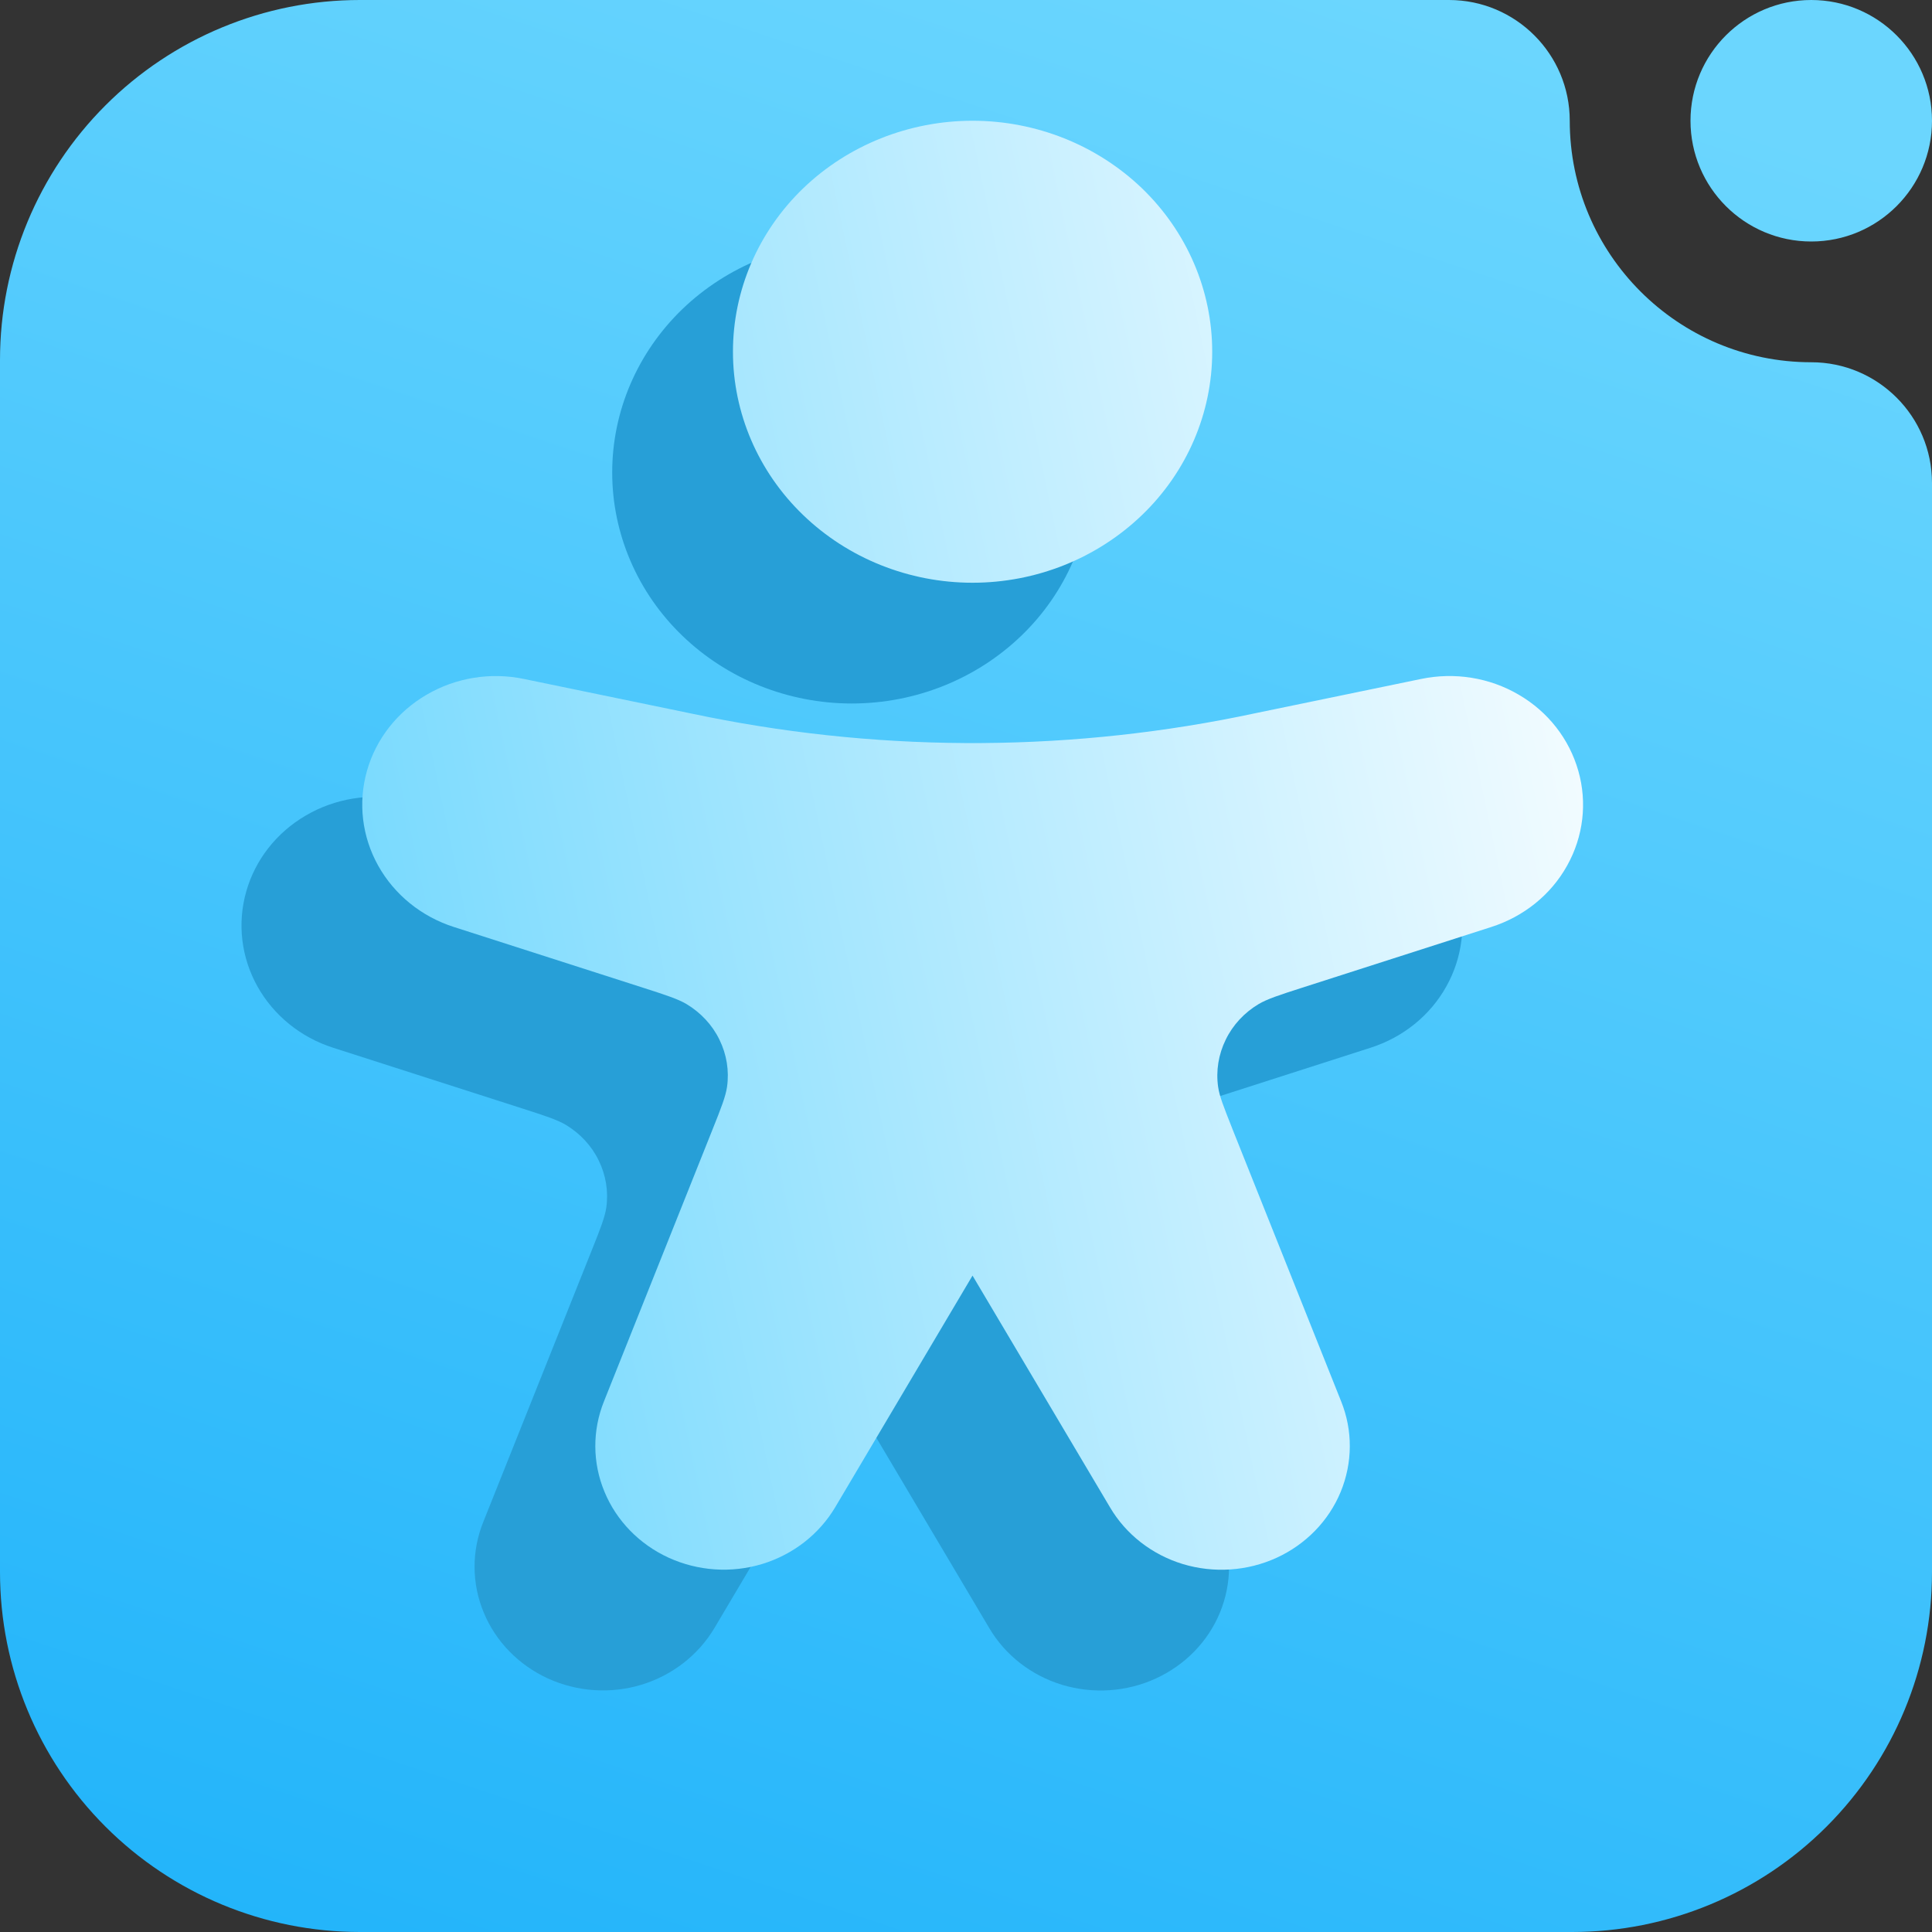 <svg width="16" height="16" viewBox="0 0 16 16" fill="none" xmlns="http://www.w3.org/2000/svg">
<rect x="0" y="0" width="16" height="16" fill="#333333" stroke="none"/>
<g clip-path="url(#clip0_16_1920)">
<path fill-rule="evenodd" clip-rule="evenodd" d="M15 3C15.552 3 16 3.448 16 4C16 4 16 9.853 16 13.02C16 13.811 15.686 14.568 15.127 15.127C14.568 15.686 13.811 16 13.02 16C10.356 16 5.644 16 2.98 16C2.189 16 1.432 15.686 0.873 15.127C0.314 14.568 0 13.811 0 13.02C0 10.356 0 5.644 0 2.98C0 2.189 0.314 1.432 0.873 0.873C1.432 0.314 2.189 0 2.98 0H12C12.552 0 13 0.448 13 1C13 2.104 13.896 3 15 3ZM15 0C15.552 0 16 0.448 16 1C16 1.552 15.552 2 15 2C14.448 2 14 1.552 14 1C14 0.448 14.448 0 15 0Z" fill="url(#paint0_linear_16_1920)"/>
<path fill-rule="evenodd" clip-rule="evenodd" d="M5.651 2.56C5.279 2.919 5.07 3.405 5.07 3.913C5.07 4.42 5.279 4.907 5.651 5.265C6.023 5.624 6.528 5.826 7.054 5.826C7.581 5.826 8.085 5.624 8.458 5.265C8.83 4.907 9.039 4.42 9.039 3.913C9.039 3.405 8.83 2.919 8.458 2.56C8.085 2.202 7.581 2 7.054 2C6.528 2 6.023 2.202 5.651 2.56ZM2.759 8.677L4.329 9.181C4.519 9.242 4.613 9.273 4.685 9.315C4.803 9.386 4.899 9.488 4.958 9.61C5.018 9.732 5.04 9.868 5.021 10.001C5.009 10.081 4.974 10.171 4.902 10.351L4.002 12.605C3.905 12.846 3.906 13.114 4.006 13.354C4.105 13.594 4.295 13.789 4.537 13.9C4.78 14.011 5.057 14.03 5.313 13.952C5.568 13.874 5.784 13.706 5.917 13.482L7.054 11.564L8.192 13.482C8.324 13.707 8.54 13.875 8.796 13.953C9.052 14.03 9.329 14.012 9.571 13.901C9.814 13.79 10.004 13.595 10.103 13.355C10.202 13.114 10.204 12.847 10.107 12.606L9.207 10.351L9.202 10.338C9.134 10.166 9.099 10.079 9.088 10.001C9.069 9.868 9.091 9.732 9.151 9.61C9.21 9.488 9.305 9.386 9.424 9.315C9.496 9.273 9.59 9.242 9.78 9.181L11.35 8.677C11.619 8.591 11.844 8.41 11.978 8.169C12.113 7.928 12.146 7.647 12.071 7.384C11.996 7.12 11.82 6.894 11.577 6.753C11.335 6.611 11.045 6.565 10.768 6.623L9.399 6.906C7.906 7.226 6.359 7.236 4.861 6.937L4.71 6.906L3.34 6.623C3.063 6.565 2.774 6.612 2.532 6.754C2.29 6.895 2.113 7.121 2.039 7.384C1.964 7.648 1.998 7.929 2.132 8.169C2.266 8.409 2.49 8.591 2.759 8.677Z" fill="#279FD7"/>
<path fill-rule="evenodd" clip-rule="evenodd" d="M6.651 1.56C6.279 1.919 6.07 2.405 6.07 2.913C6.07 3.42 6.279 3.907 6.651 4.265C7.023 4.624 7.528 4.826 8.054 4.826C8.581 4.826 9.085 4.624 9.458 4.265C9.83 3.907 10.039 3.42 10.039 2.913C10.039 2.405 9.83 1.919 9.458 1.56C9.085 1.202 8.581 1 8.054 1C7.528 1 7.023 1.202 6.651 1.56ZM3.759 7.677L5.329 8.181C5.519 8.242 5.613 8.273 5.685 8.315C5.803 8.386 5.899 8.488 5.958 8.61C6.018 8.732 6.04 8.868 6.021 9.001C6.009 9.081 5.974 9.171 5.902 9.351L5.002 11.605C4.905 11.846 4.906 12.114 5.006 12.354C5.105 12.594 5.295 12.789 5.537 12.9C5.78 13.011 6.057 13.03 6.313 12.952C6.568 12.874 6.784 12.706 6.917 12.482L8.054 10.564L9.192 12.482C9.324 12.707 9.54 12.875 9.796 12.953C10.052 13.03 10.329 13.012 10.572 12.901C10.814 12.79 11.004 12.595 11.103 12.355C11.202 12.114 11.204 11.847 11.107 11.606L10.207 9.351L10.202 9.338C10.134 9.166 10.099 9.079 10.088 9.001C10.069 8.868 10.091 8.732 10.151 8.61C10.21 8.488 10.305 8.386 10.424 8.315C10.496 8.273 10.59 8.242 10.78 8.181L12.35 7.677C12.619 7.591 12.844 7.41 12.978 7.169C13.113 6.928 13.146 6.647 13.071 6.384C12.996 6.12 12.82 5.894 12.577 5.753C12.335 5.611 12.045 5.565 11.768 5.623L10.399 5.906C8.906 6.226 7.359 6.236 5.861 5.937L5.71 5.906L4.34 5.623C4.063 5.565 3.774 5.612 3.532 5.754C3.29 5.895 3.113 6.121 3.039 6.384C2.964 6.648 2.998 6.929 3.132 7.169C3.266 7.409 3.49 7.591 3.759 7.677Z" fill="url(#paint1_linear_16_1920)"/>
</g>
<defs>
<linearGradient id="paint0_linear_16_1920" x1="1.6" y1="16.005" x2="7.379" y2="-1.333" gradientUnits="userSpaceOnUse">
<stop stop-color="#22B4FA"/>
<stop offset="1" stop-color="#6BD6FE"/>
</linearGradient>
<linearGradient id="paint1_linear_16_1920" x1="3" y1="13" x2="15.101" y2="10.451" gradientUnits="userSpaceOnUse">
<stop stop-color="#6BD6FE"/>
<stop offset="1" stop-color="white"/>
</linearGradient>
<clipPath id="clip0_16_1920">
<rect width="16" height="16" fill="white"/>
</clipPath>
</defs>
</svg>

